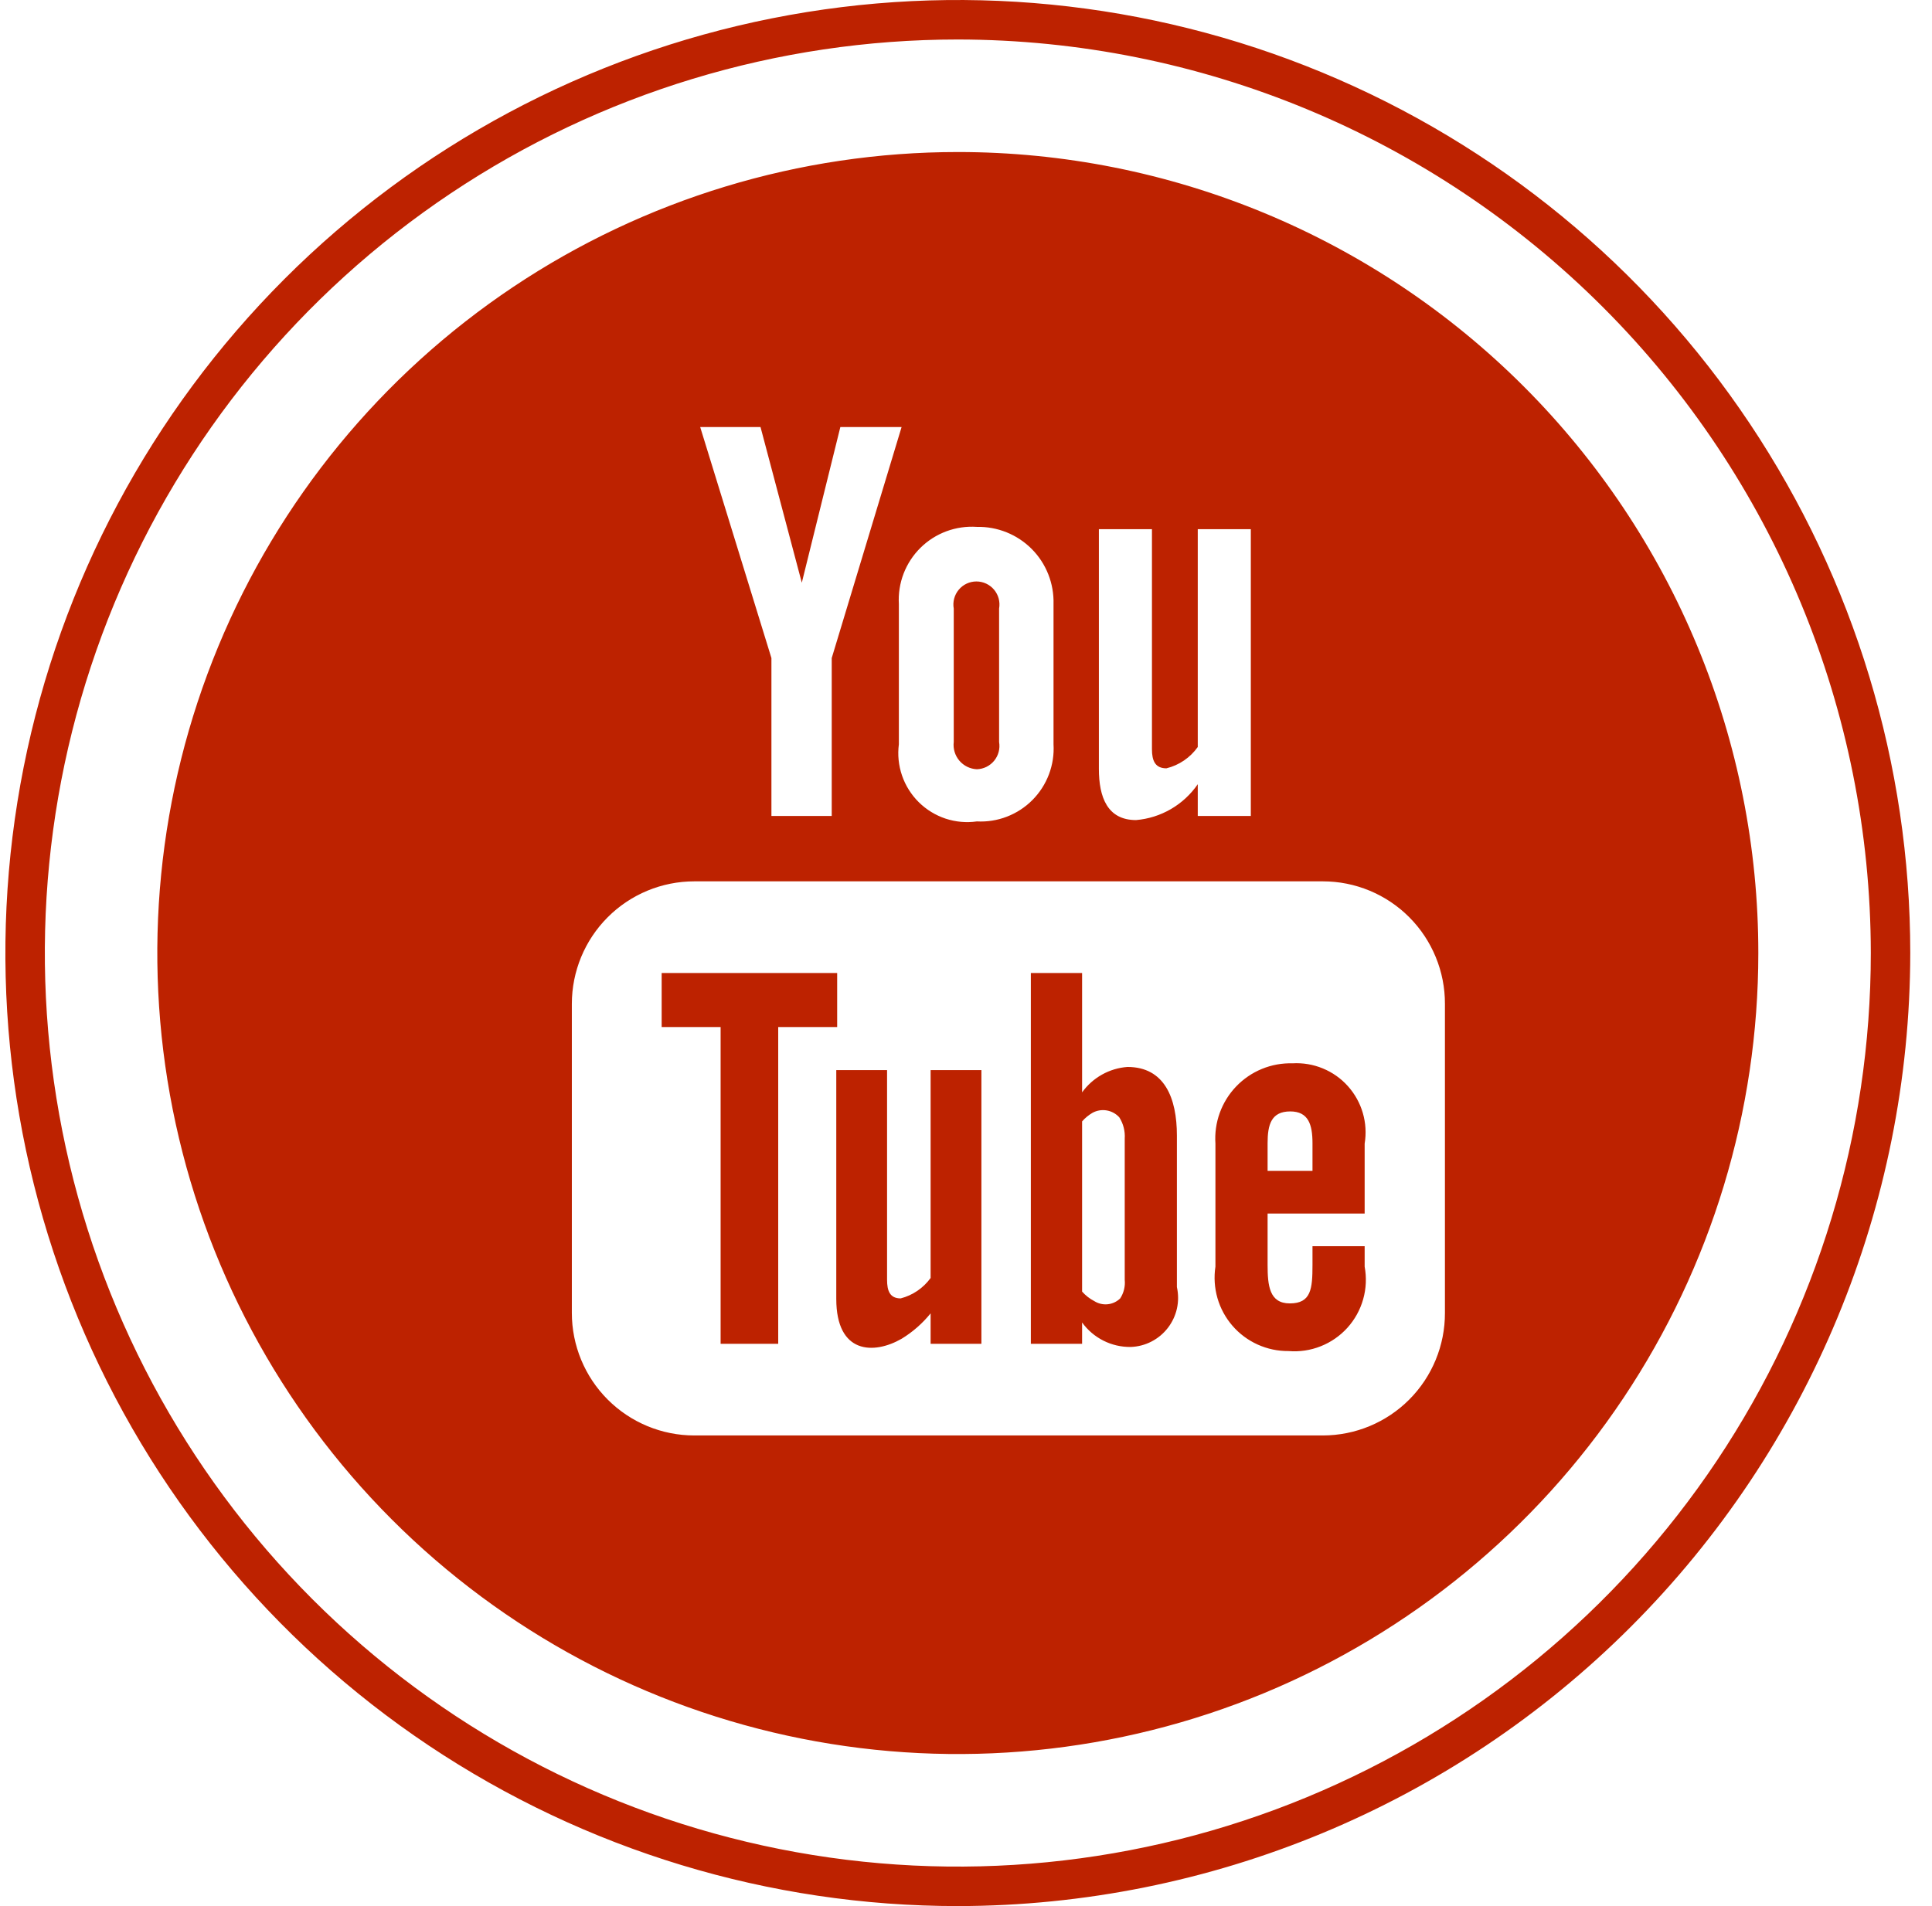 <svg width="76" height="75" viewBox="0 0 76 75" fill="none" xmlns="http://www.w3.org/2000/svg">
<path fill-rule="evenodd" clip-rule="evenodd" d="M37.678 75C30.268 75 23.024 72.8 16.863 68.68C10.701 64.559 5.899 58.703 3.063 51.851C0.228 44.998 -0.514 37.458 0.931 30.184C2.377 22.91 5.945 16.228 11.185 10.983C16.425 5.739 23.101 2.168 30.369 0.721C37.637 -0.726 45.17 0.016 52.016 2.854C58.863 5.693 64.714 10.499 68.831 16.666C72.948 22.833 75.145 30.083 75.145 37.5C75.134 47.442 71.184 56.974 64.159 64.004C57.135 71.035 47.612 74.989 37.678 75ZM37.678 1.554C30.575 1.554 23.631 3.662 17.725 7.612C11.819 11.562 7.216 17.176 4.497 23.744C1.779 30.312 1.068 37.54 2.454 44.513C3.84 51.486 7.26 57.891 12.283 62.918C17.306 67.945 23.705 71.369 30.672 72.756C37.639 74.143 44.86 73.431 51.422 70.71C57.985 67.989 63.594 63.382 67.54 57.471C71.487 51.559 73.593 44.609 73.593 37.5C73.583 27.97 69.796 18.832 63.062 12.093C56.329 5.354 47.2 1.564 37.678 1.554ZM36.608 50.286C36.321 50.682 35.904 50.967 35.43 51.089C35.002 51.089 34.895 50.786 34.895 50.357V42.107H32.897V51.107C32.897 53.286 34.378 53.303 35.466 52.678C35.901 52.413 36.287 52.075 36.608 51.678V52.875H38.606V42.107H36.608V50.286ZM32.932 38.286H26.028V40.411H28.347V52.875H30.613V40.411H32.932V38.286ZM44.351 41.982C43.999 42.008 43.656 42.111 43.348 42.284C43.04 42.457 42.773 42.695 42.567 42.982V38.286H40.551V52.875H42.567V52.036C42.784 52.338 43.072 52.583 43.404 52.751C43.736 52.919 44.104 53.004 44.476 53C44.76 52.991 45.039 52.919 45.292 52.789C45.545 52.659 45.767 52.475 45.94 52.25C46.114 52.025 46.236 51.764 46.298 51.486C46.359 51.209 46.358 50.92 46.296 50.643V44.679C46.296 43.214 45.814 41.982 44.351 41.982ZM44.244 50.357C44.27 50.614 44.207 50.873 44.066 51.089C43.933 51.219 43.76 51.3 43.576 51.319C43.391 51.339 43.206 51.295 43.049 51.197C42.867 51.102 42.703 50.975 42.567 50.821V44.125C42.684 43.99 42.823 43.876 42.977 43.786C43.147 43.693 43.344 43.66 43.535 43.693C43.725 43.725 43.9 43.821 44.03 43.964C44.189 44.214 44.264 44.508 44.244 44.803V50.357ZM38.428 30.268C38.559 30.264 38.687 30.232 38.805 30.174C38.922 30.116 39.026 30.033 39.109 29.932C39.192 29.83 39.252 29.712 39.285 29.585C39.319 29.458 39.324 29.326 39.302 29.196V23.946C39.325 23.816 39.32 23.682 39.286 23.553C39.252 23.425 39.19 23.306 39.105 23.204C39.02 23.102 38.913 23.02 38.793 22.964C38.673 22.908 38.542 22.879 38.41 22.879C38.277 22.879 38.146 22.908 38.026 22.964C37.906 23.02 37.8 23.102 37.715 23.204C37.63 23.306 37.568 23.425 37.534 23.553C37.5 23.682 37.494 23.816 37.518 23.946V29.196C37.502 29.327 37.514 29.46 37.552 29.587C37.59 29.713 37.654 29.83 37.739 29.931C37.825 30.031 37.93 30.113 38.048 30.171C38.167 30.229 38.296 30.262 38.428 30.268ZM37.678 5.982C31.45 5.982 25.362 7.831 20.183 11.294C15.005 14.757 10.969 19.679 8.585 25.439C6.202 31.198 5.578 37.535 6.793 43.649C8.008 49.763 11.008 55.379 15.411 59.786C19.815 64.194 25.426 67.196 31.535 68.412C37.643 69.628 43.975 69.004 49.729 66.619C55.483 64.233 60.401 60.193 63.861 55.01C67.322 49.827 69.168 43.734 69.168 37.5C69.169 33.361 68.355 29.262 66.773 25.438C65.191 21.613 62.871 18.139 59.947 15.212C57.023 12.285 53.551 9.964 49.73 8.38C45.909 6.796 41.814 5.981 37.678 5.982ZM43.227 20.821H45.315V29.482C45.315 29.928 45.439 30.232 45.885 30.232C46.383 30.109 46.82 29.811 47.117 29.393V20.821H49.204V32.107H47.117V30.857C46.842 31.257 46.481 31.591 46.062 31.835C45.642 32.079 45.174 32.227 44.69 32.268C43.566 32.268 43.227 31.375 43.227 30.25V20.821ZM38.428 20.732C38.828 20.723 39.225 20.796 39.596 20.945C39.968 21.095 40.304 21.318 40.587 21.602C40.869 21.886 41.09 22.225 41.237 22.597C41.384 22.969 41.454 23.368 41.443 23.768V29.286C41.467 29.689 41.405 30.093 41.262 30.471C41.119 30.849 40.898 31.192 40.614 31.478C40.329 31.765 39.987 31.988 39.611 32.133C39.234 32.279 38.831 32.343 38.428 32.321C38.014 32.38 37.593 32.342 37.196 32.211C36.8 32.079 36.439 31.858 36.142 31.564C35.845 31.27 35.62 30.912 35.484 30.517C35.348 30.121 35.305 29.7 35.359 29.286V23.768C35.335 23.36 35.399 22.952 35.545 22.57C35.692 22.189 35.918 21.843 36.208 21.556C36.498 21.269 36.846 21.047 37.229 20.905C37.612 20.763 38.02 20.704 38.428 20.732ZM29.917 16.804L31.541 22.928L33.057 16.804H35.466L32.718 25.893V32.107H30.346V25.893L27.544 16.804H29.917ZM56.84 51.661C56.842 52.293 56.719 52.919 56.478 53.504C56.238 54.088 55.885 54.619 55.439 55.067C54.993 55.515 54.464 55.87 53.881 56.113C53.297 56.356 52.672 56.481 52.041 56.482H27.312C26.035 56.482 24.809 55.974 23.906 55.07C23.003 54.166 22.495 52.94 22.495 51.661V39.5C22.495 38.221 23.003 36.995 23.906 36.091C24.809 35.187 26.035 34.679 27.312 34.679H52.041C52.672 34.679 53.297 34.804 53.881 35.047C54.464 35.29 54.993 35.645 55.439 36.093C55.885 36.541 56.238 37.073 56.478 37.657C56.719 38.242 56.842 38.868 56.84 39.5V51.661ZM50.845 41.839C50.433 41.828 50.023 41.902 49.641 42.059C49.26 42.215 48.915 42.45 48.63 42.747C48.344 43.045 48.124 43.399 47.983 43.787C47.842 44.175 47.784 44.588 47.812 45V49.839C47.749 50.252 47.776 50.674 47.891 51.076C48.006 51.477 48.208 51.849 48.481 52.165C48.754 52.481 49.093 52.733 49.473 52.905C49.854 53.077 50.267 53.165 50.685 53.161C51.116 53.197 51.55 53.133 51.952 52.973C52.355 52.814 52.715 52.564 53.005 52.243C53.295 51.921 53.507 51.537 53.624 51.12C53.742 50.703 53.761 50.265 53.682 49.839V49.036H51.63V49.768C51.63 50.714 51.577 51.286 50.738 51.286C49.935 51.286 49.864 50.589 49.864 49.768V47.75H53.682V45C53.749 44.597 53.724 44.185 53.61 43.793C53.496 43.402 53.295 43.041 53.023 42.737C52.751 42.433 52.413 42.195 52.036 42.04C51.659 41.884 51.252 41.816 50.845 41.839ZM51.63 46.072H49.864V44.982C49.864 44.25 50.007 43.732 50.756 43.732C51.47 43.732 51.63 44.25 51.63 44.982V46.072Z" fill="#BD2200"/>
</svg>
